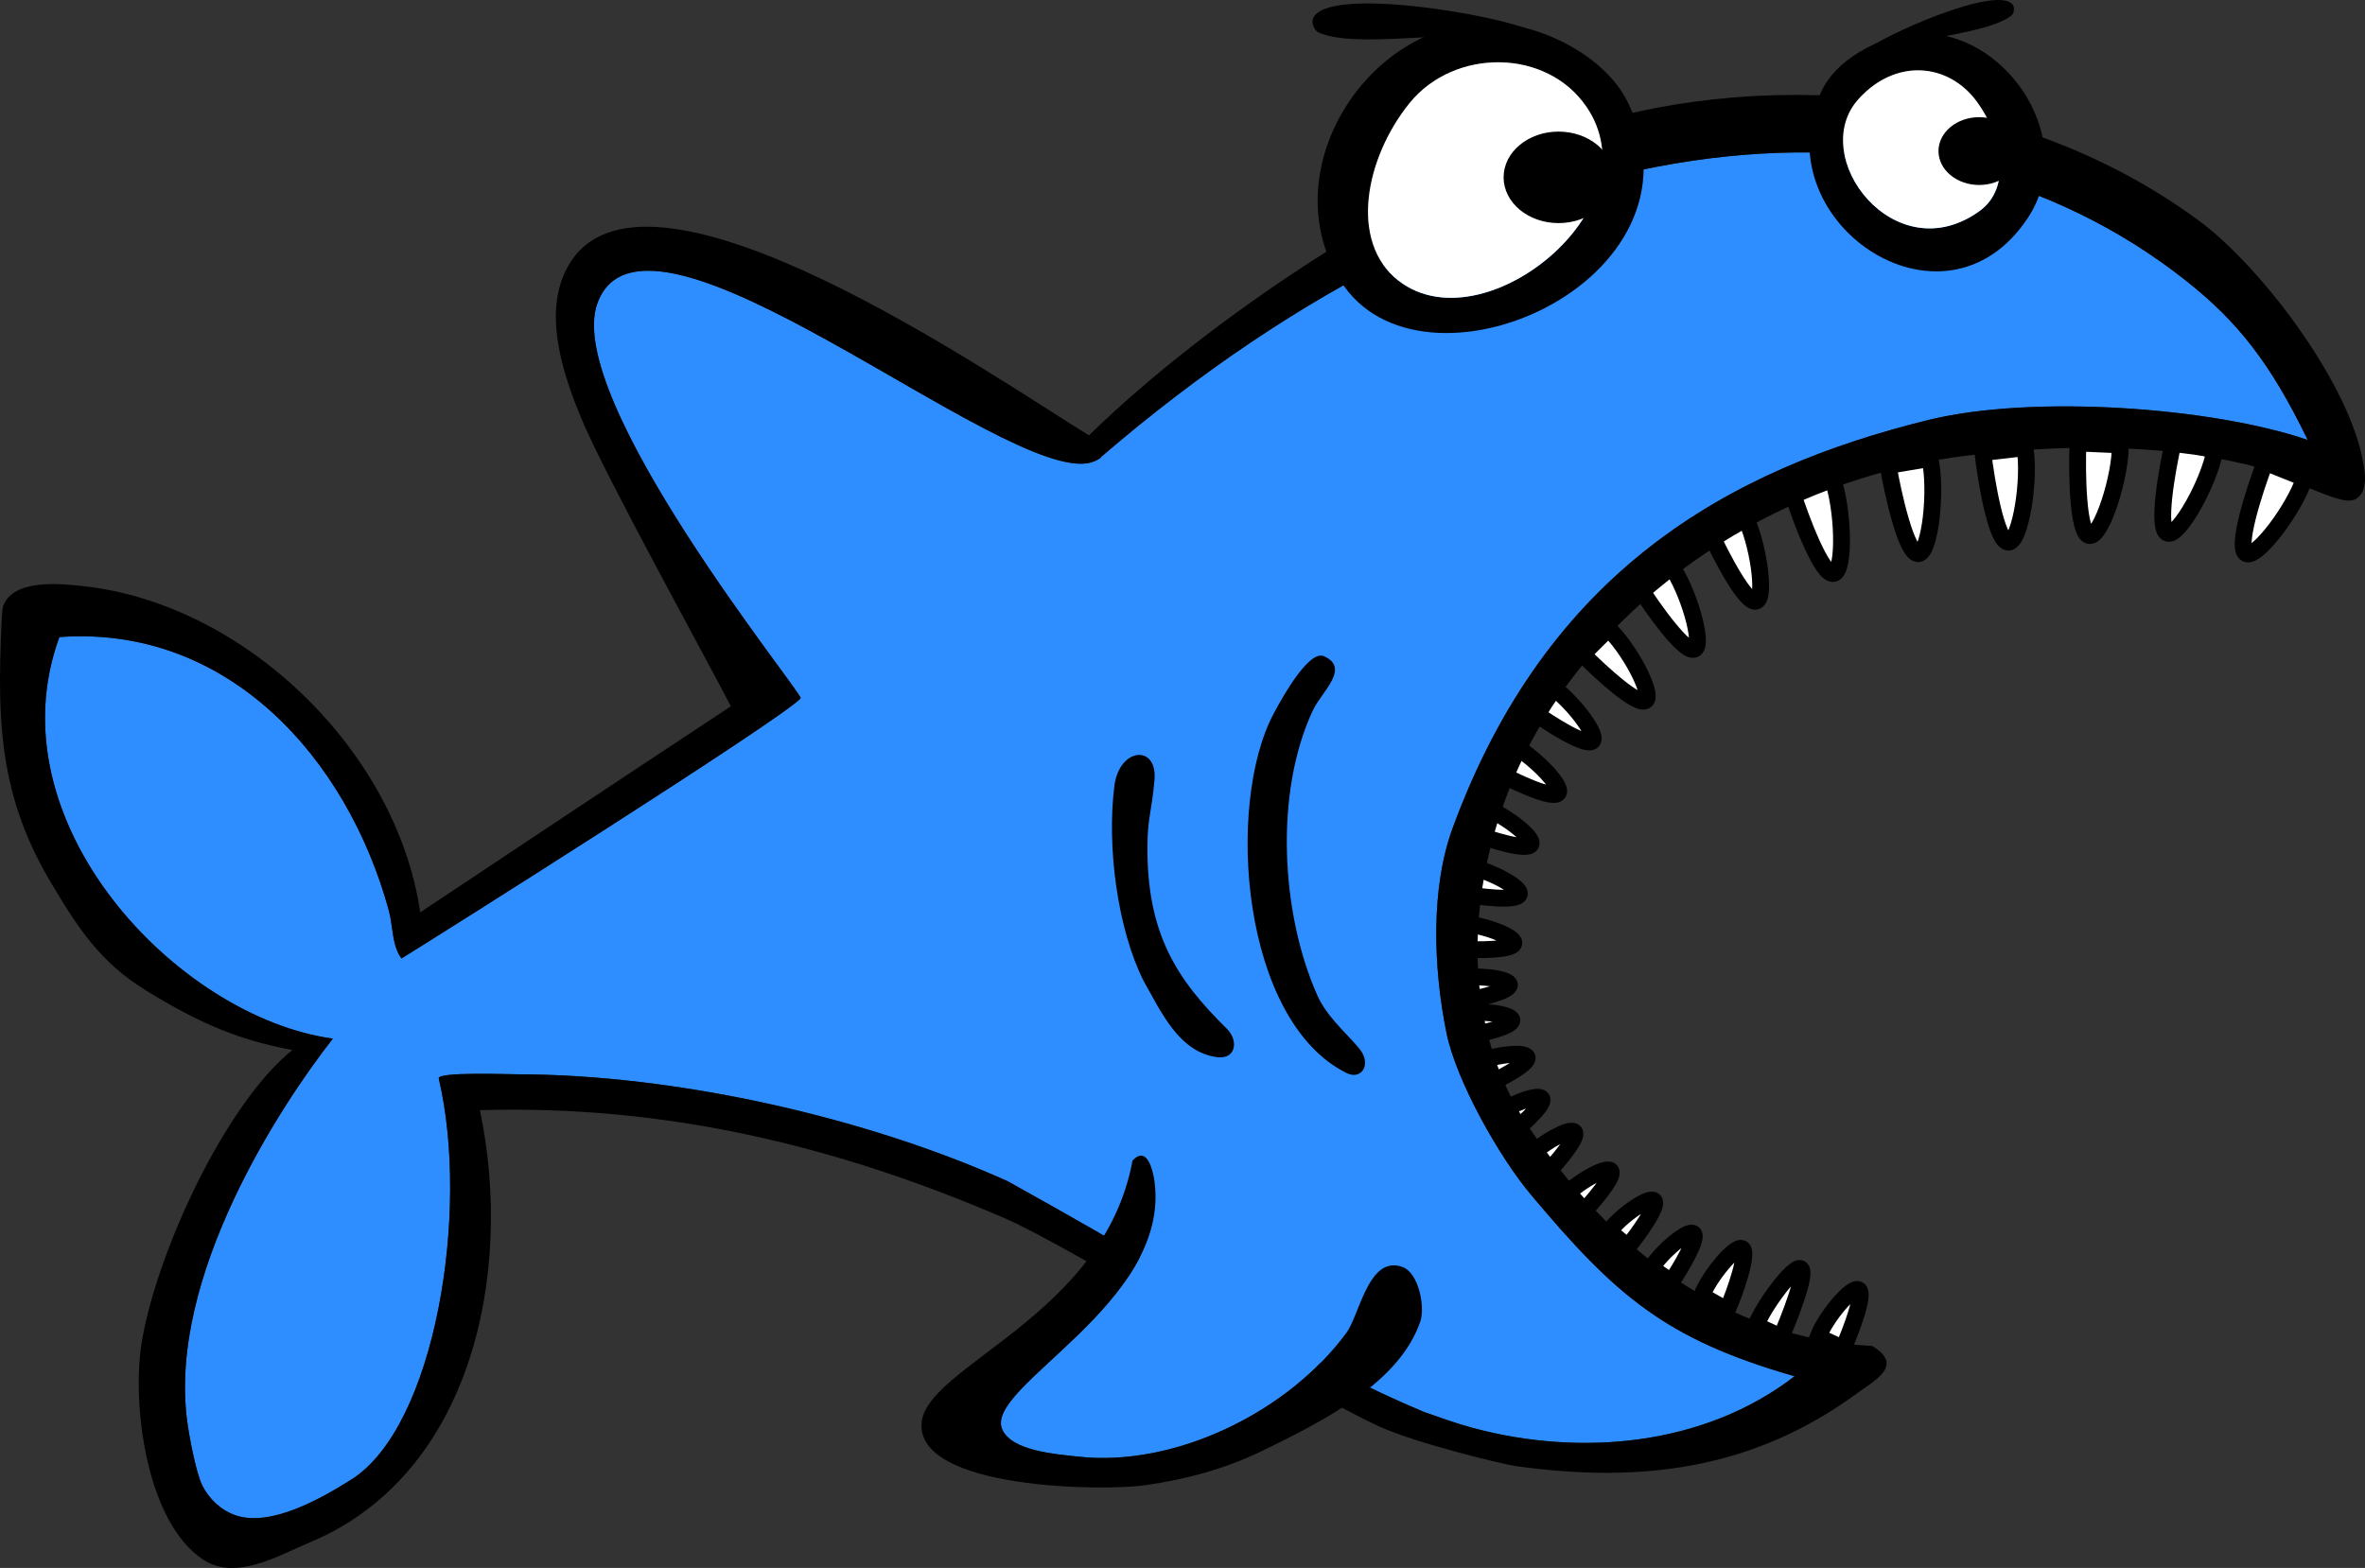 <svg version="1.1" xmlns="http://www.w3.org/2000/svg" xmlns:xlink="http://www.w3.org/1999/xlink" width="140.449" height="93.143" viewBox="0,0,140.449,93.143"><rect x="0" y="0" width="140.449" height="93.143" fill="#333333" stroke="none"/><g transform="translate(-170.999,-128.999)"><g data-paper-data="{&quot;isPaintingLayer&quot;:true}" fill="none" fill-rule="nonzero" stroke="none" stroke-width="1" stroke-linecap="butt" stroke-linejoin="miter" stroke-miterlimit="10" stroke-dasharray="" stroke-dashoffset="0" font-family="none" font-weight="none" font-size="none" text-anchor="none" style="mix-blend-mode: normal"><g id="Body"><g id="Teeth" fill="#ffffff" stroke="#000000"><path d="M257.652,187.128c0.969,-0.229 2.943,-0.013 2.984,0.369c0.043,0.381 -1.83,0.813 -2.764,0.979z"/><path d="M258.505,192.201c0.943,-0.49 3.039,-0.784 3.181,-0.399c0.142,0.384 -1.687,1.321 -2.605,1.735z"/><path d="M257.799,189.227c0.969,-0.229 2.942,-0.014 2.984,0.367c0.042,0.383 -1.831,0.815 -2.762,0.979z"/><path d="M257.752,183.867c1.107,-0.001 3.199,0.736 3.15,1.16c-0.049,0.426 -2.19,0.42 -3.244,0.361z"/><path d="M259.566,195.427c0.799,-0.706 2.763,-1.506 2.99,-1.169c0.228,0.338 -1.322,1.696 -2.117,2.325z"/><path d="M261.695,197.823c0.693,-0.813 2.527,-1.882 2.8,-1.578c0.272,0.301 -1.076,1.864 -1.777,2.601z"/><path d="M257.928,180.412c1.215,0.148 3.408,1.242 3.299,1.701c-0.106,0.46 -2.457,0.16 -3.602,-0.047z"/><path d="M258.96,176.891c1.169,0.36 3.144,1.822 2.956,2.256c-0.188,0.434 -2.445,-0.273 -3.539,-0.681z"/><path d="M260.627,173.147c1.234,0.581 3.186,2.502 2.913,2.949c-0.271,0.447 -2.651,-0.686 -3.793,-1.305z"/><path d="M263.04,169.716c1.153,0.73 2.858,2.877 2.536,3.288c-0.323,0.41 -2.551,-1.009 -3.609,-1.765z"/><path d="M266.568,202.143c0.621,-0.871 2.355,-2.099 2.654,-1.818c0.297,0.275 -0.912,1.953 -1.549,2.746z"/><path d="M263.85,200.127c0.693,-0.812 2.528,-1.881 2.801,-1.579c0.271,0.304 -1.073,1.867 -1.774,2.603z"/><path d="M278.971,208.413c0.43,-1.146 1.985,-3.017 2.393,-2.8c0.408,0.217 -0.436,2.426 -0.901,3.49z"/><path d="M275.283,207.732c0.432,-1.146 2.24,-3.586 2.646,-3.369c0.405,0.217 -0.688,2.994 -1.156,4.059z"/><path d="M272.059,205.973c0.435,-1.146 1.987,-3.018 2.396,-2.801c0.406,0.217 -0.412,2.592 -0.885,3.654z"/><path d="M269.074,204.327c0.543,-0.923 2.167,-2.298 2.486,-2.05c0.317,0.25 -0.74,2.027 -1.308,2.875z"/><path d="M266.509,166.345c1.171,1.065 2.685,3.856 2.235,4.257c-0.45,0.401 -2.701,-1.668 -3.758,-2.742z"/><path d="M291.252,155.595c0.325,1.854 -0.264,5.569 -0.969,5.611c-0.705,0.042 -1.319,-3.545 -1.531,-5.324z"/><path d="M285.609,156.232c0.422,1.834 0.021,5.576 -0.678,5.655c-0.703,0.079 -1.5,-3.47 -1.807,-5.235z"/><path d="M279.798,157.367c0.668,1.757 0.788,5.518 0.103,5.696c-0.684,0.178 -1.961,-3.225 -2.504,-4.93z"/><path d="M274.596,159.636c0.784,1.493 1.299,4.835 0.706,5.07c-0.591,0.234 -2.098,-2.659 -2.766,-4.12z"/><path d="M270.248,162.633c0.982,1.368 1.949,4.604 1.396,4.92c-0.556,0.316 -2.442,-2.336 -3.307,-3.688z"/><path d="M302.538,155.737c-0.32,1.855 -2.127,5.142 -2.804,4.937c-0.678,-0.206 -0.045,-3.79 0.354,-5.535z"/><path d="M296.914,155.426c0.036,1.883 -1.119,5.459 -1.822,5.389c-0.703,-0.07 -0.757,-3.71 -0.691,-5.501z"/><path d="M307.854,157.395c-0.567,1.792 -2.81,4.791 -3.451,4.493c-0.645,-0.299 0.477,-3.759 1.111,-5.43z"/></g><path d="M308.046,155.133c-5.702,-1.951 -16.345,-2.703 -22.505,-1.191c-11.917,2.927 -22.679,8.993 -28.275,24.248c-1.304,3.546 -1.158,8.253 -0.371,12.146c0.58,2.874 3.15,7.414 5.029,9.645c5.007,5.955 7.929,8.558 15.65,10.774c-5.391,4.154 -12.725,4.781 -19.102,3.071c-0.99,-0.267 -1.955,-0.617 -2.922,-0.956l0.001,-0.001c-6.573,-2.756 -13.042,-6.809 -17.864,-9.799c-1.445,-0.896 -6.839,-3.9 -6.839,-3.9c-8.533,-3.845 -19.812,-6.35 -29.167,-6.354c-0.515,0 -4.72,-0.155 -4.626,0.244c1.864,7.916 -0.205,20.688 -5.198,23.834c-1.756,1.106 -4.757,2.828 -6.848,2.127c-0.857,-0.285 -1.601,-0.974 -2.003,-1.795c-0.373,-0.767 -0.779,-2.941 -0.895,-3.836c-1.114,-8.566 5.511,-18.675 8.656,-22.693c-9.229,-1.263 -20.265,-12.878 -16.24,-23.854c9.994,-0.725 17.092,7.176 19.566,16.259c0.252,0.933 0.171,2.037 0.745,2.836c1.868,-1.148 22.516,-14.161 23.711,-15.456c0.204,-0.219 -14.176,-17.814 -12.065,-23.49c2.891,-7.77 24.163,10.764 29.262,9.493c0.002,0 0.005,0.001 0.007,0.001c0.007,-0.002 0.014,-0.011 0.021,-0.013c0.148,-0.04 0.286,-0.091 0.405,-0.167l0.009,0.008c0.018,-0.015 0.035,-0.029 0.053,-0.044c0.032,-0.024 0.074,-0.036 0.104,-0.062c0.024,-0.021 0.035,-0.046 0.051,-0.069c23.694,-20.396 48.53,-23.039 64.429,-10.459c3.083,2.439 5.013,4.902 7.221,9.453z" id="Fill" fill="#2f8eff" stroke="none"/><path d="M310.231,158.716c-1.354,-0.239 -4.062,-1.717 -5.895,-2.145c-5.333,-1.247 -11.15,-1.159 -16.562,-0.502c-9.668,1.174 -19.147,6.592 -24.596,14.889c-4.743,7.22 -6.403,17.621 -1.353,25.05c4.831,7.101 11.558,12.499 20.358,12.947c1.896,1.147 0.205,2.007 -0.932,2.837c-6.197,4.529 -12.86,5.327 -20.217,4.301c-0.842,-0.118 -5.956,-1.366 -8.106,-2.348c-4.881,-2.229 -18.116,-10.59 -22.313,-12.4c-9.96,-4.294 -20.139,-6.729 -31.114,-6.396c2.032,9.71 -0.499,21.675 -10.114,25.679c-1.817,0.757 -4.355,2.292 -6.289,1.04c-3.419,-2.214 -4.288,-9.255 -3.68,-12.947c0.852,-5.185 4.875,-14.055 8.944,-17.349c-3.07,-0.56 -5.493,-1.556 -8.711,-3.546c-2.695,-1.666 -4.001,-3.667 -5.59,-6.333c-2.608,-4.375 -3.161,-8.177 -3.048,-13.233c0.01,-0.438 0.073,-2.949 0.159,-3.212c0.552,-1.699 3.472,-1.375 4.798,-1.228c9.514,1.043 18.57,9.721 19.985,19.376c0,0 12.302,-8.194 18.448,-12.24c-1.305,-2.537 -7.401,-13.598 -8.804,-16.921c-1.167,-2.764 -2.521,-6.712 -0.699,-9.499c4.767,-7.293 24.979,6.76 30.768,10.324c7.232,-7.053 19.053,-14.833 28.353,-18.042c10.689,-3.688 26.088,-3.19 37.588,5.308c3.762,2.776 9.424,10.239 9.83,15.077c0.069,0.804 -0.223,1.688 -1.208,1.513zM308.046,155.133c-2.208,-4.551 -4.138,-7.014 -7.221,-9.453c-15.899,-12.58 -40.735,-9.937 -64.429,10.459c-0.016,0.023 -0.027,0.048 -0.051,0.069c-0.029,0.027 -0.071,0.039 -0.104,0.062c-0.018,0.015 -0.035,0.029 -0.053,0.044l-0.009,-0.008c-0.119,0.075 -0.257,0.127 -0.405,0.167c-0.01,0.003 -0.018,0.01 -0.028,0.012c-5.099,1.271 -26.371,-17.264 -29.262,-9.493c-2.111,5.676 12.269,23.271 12.065,23.49c-1.195,1.295 -21.843,14.309 -23.711,15.456c-0.574,-0.799 -0.493,-1.903 -0.745,-2.836c-2.474,-9.084 -9.572,-16.985 -19.566,-16.259c-4.025,10.976 7.011,22.59 16.24,23.854c-3.145,4.017 -9.77,14.127 -8.656,22.693c0.116,0.895 0.522,3.069 0.895,3.836c0.402,0.821 1.146,1.51 2.003,1.795c2.091,0.701 5.092,-1.022 6.848,-2.127c4.993,-3.146 7.062,-15.918 5.198,-23.834c-0.094,-0.399 4.111,-0.244 4.626,-0.244c9.355,0.004 20.634,2.509 29.167,6.354c0,0 5.393,3.004 6.839,3.9c4.822,2.99 11.291,7.043 17.864,9.799l-0.001,0.001c0.967,0.339 1.932,0.689 2.922,0.956c6.377,1.71 13.711,1.083 19.102,-3.071c-7.72,-2.215 -10.642,-4.819 -15.65,-10.774c-1.879,-2.232 -4.449,-6.772 -5.029,-9.645c-0.787,-3.893 -0.933,-8.6 0.371,-12.146c5.595,-15.255 16.358,-21.321 28.275,-24.248c6.16,-1.512 16.803,-0.76 22.505,1.191z" id="Outline" fill="#000000" stroke="none"/><path d="M250.973,192.746c-6.252,-3.096 -7.216,-15.947 -4.332,-21.365c0.613,-1.155 2.125,-3.783 2.98,-3.402c1.59,0.705 -0.131,2.106 -0.652,3.213c-2.296,4.884 -1.9,12.076 0.26,16.932c0.556,1.242 1.623,2.147 2.447,3.106c0.844,0.978 0.176,1.952 -0.703,1.516z" id="Gill_1_" fill="#000000" stroke="none"/><path d="M239.559,175.35c-0.17,1.878 -0.405,2.244 -0.419,3.876c-0.042,5.209 1.723,7.94 4.706,10.872c0.729,0.717 0.553,1.842 -0.56,1.7c-2.282,-0.284 -3.354,-2.739 -4.379,-4.539c-1.537,-3.069 -2.188,-7.943 -1.73,-11.568c0.291,-2.304 2.577,-2.493 2.382,-0.341z" id="Gill" fill="#000000" stroke="none"/></g><g id="Fin" stroke="none"><path d="M239.559,199.172c-0.035,-0.255 -0.119,-0.697 -0.275,-1.04c1.861,-0.642 11.287,-3.351 14.507,6.035c-1.597,-0.044 -2.122,3.025 -2.82,3.985c-3.427,4.695 -10.19,8.037 -15.978,7.373c-1.218,-0.139 -3.89,-0.311 -4.472,-1.606c-1.139,-2.539 10.04,-7.452 9.038,-14.747z" id="Fill_1_" fill="#2f8eff"/><path d="M255.349,207.493c-1.201,3.532 -5.425,5.774 -9.41,7.702c-2.223,1.074 -4.49,1.683 -6.94,2.033c-2.545,0.362 -13.471,0.235 -13.276,-3.642c0.173,-3.439 10.833,-6.368 12.531,-15.642c0.499,-0.541 0.825,-0.262 1.03,0.188c0.155,0.343 0.24,0.785 0.275,1.04c1.002,7.295 -10.177,12.208 -9.038,14.747c0.582,1.294 3.254,1.466 4.472,1.606c5.789,0.664 12.551,-2.678 15.978,-7.373c0.698,-0.96 1.222,-4.029 2.82,-3.985c0.167,0.004 0.342,0.031 0.534,0.11c0.928,0.377 1.316,2.354 1.024,3.216z" id="Outline_1_" fill="#000000"/></g><g id="L_Eye" stroke="none"><path d="M262.152,131.395c-0.674,0.259 -1.852,-0.03 -2.562,-0.141c-2.816,-0.439 -8.146,0.635 -10.296,-0.331c-0.243,-0.109 -0.415,-0.553 -0.326,-0.803c0.733,-2.04 11.373,-0.157 12.952,0.708c0.18,0.098 0.266,0.378 0.232,0.567z" fill="#000000"/><path d="M250.599,145.669c-3.945,-6.354 1.344,-14.981 8.385,-15.313c3.103,-0.148 7.303,1.82 8.711,4.773c5.073,10.636 -12.349,18.184 -17.096,10.54zM265.228,135.365c-2.373,-3.512 -7.871,-3.517 -10.521,-0.241c-2.62,3.237 -3.618,8.243 -0.66,10.545c2.689,2.093 6.816,0.724 9.5,-1.89c2.398,-2.337 3.574,-5.615 1.681,-8.414z" fill="#000000"/><path d="M265.229,135.365c1.892,2.799 0.716,6.077 -1.682,8.414c-2.684,2.614 -6.811,3.983 -9.5,1.89c-2.958,-2.302 -1.96,-7.308 0.66,-10.545c2.65,-3.276 8.148,-3.271 10.522,0.241z" fill="#ffffff"/><path d="M260.293,139.534c0,-1.501 1.46,-2.718 3.262,-2.718c1.802,0 3.262,1.217 3.262,2.718c0,1.501 -1.46,2.718 -3.262,2.718c-1.802,0 -3.262,-1.217 -3.262,-2.718z" fill="#000000"/></g><g id="R_Eye" stroke="none"><path d="M281.667,132.074c0.947,-0.881 8.024,-4.06 8.878,-2.771c0.102,0.158 0.059,0.496 -0.089,0.615c-1.331,1.049 -5.217,1.239 -7.102,2.04c-0.475,0.202 -1.244,0.611 -1.756,0.549c-0.054,-0.126 -0.043,-0.334 0.069,-0.433z" fill="#000000"/><path d="M291.428,141.941c-5.046,7.637 -15.878,0.069 -12.246,-7.548c1.01,-2.116 4.017,-3.524 6.239,-3.419c5.043,0.238 8.958,6.5 6.007,10.967zM288.402,135.043c-1.693,-2.313 -4.816,-2.599 -7.027,-0.168c-3.098,3.407 2.163,10.324 7.206,6.642c1.867,-1.363 1.357,-4.376 -0.179,-6.474z" fill="#000000"/><path d="M288.402,135.043c1.535,2.098 2.046,5.111 0.179,6.474c-5.043,3.682 -10.304,-3.235 -7.206,-6.642c2.211,-2.431 5.334,-2.145 7.027,0.168z" fill="#ffffff"/><path d="M286.119,137.974c0,-1.112 1.082,-2.014 2.417,-2.014c1.335,0 2.417,0.902 2.417,2.014c0,1.112 -1.082,2.014 -2.417,2.014c-1.335,0 -2.417,-0.902 -2.417,-2.014z" fill="#000000"/></g></g></g></svg>